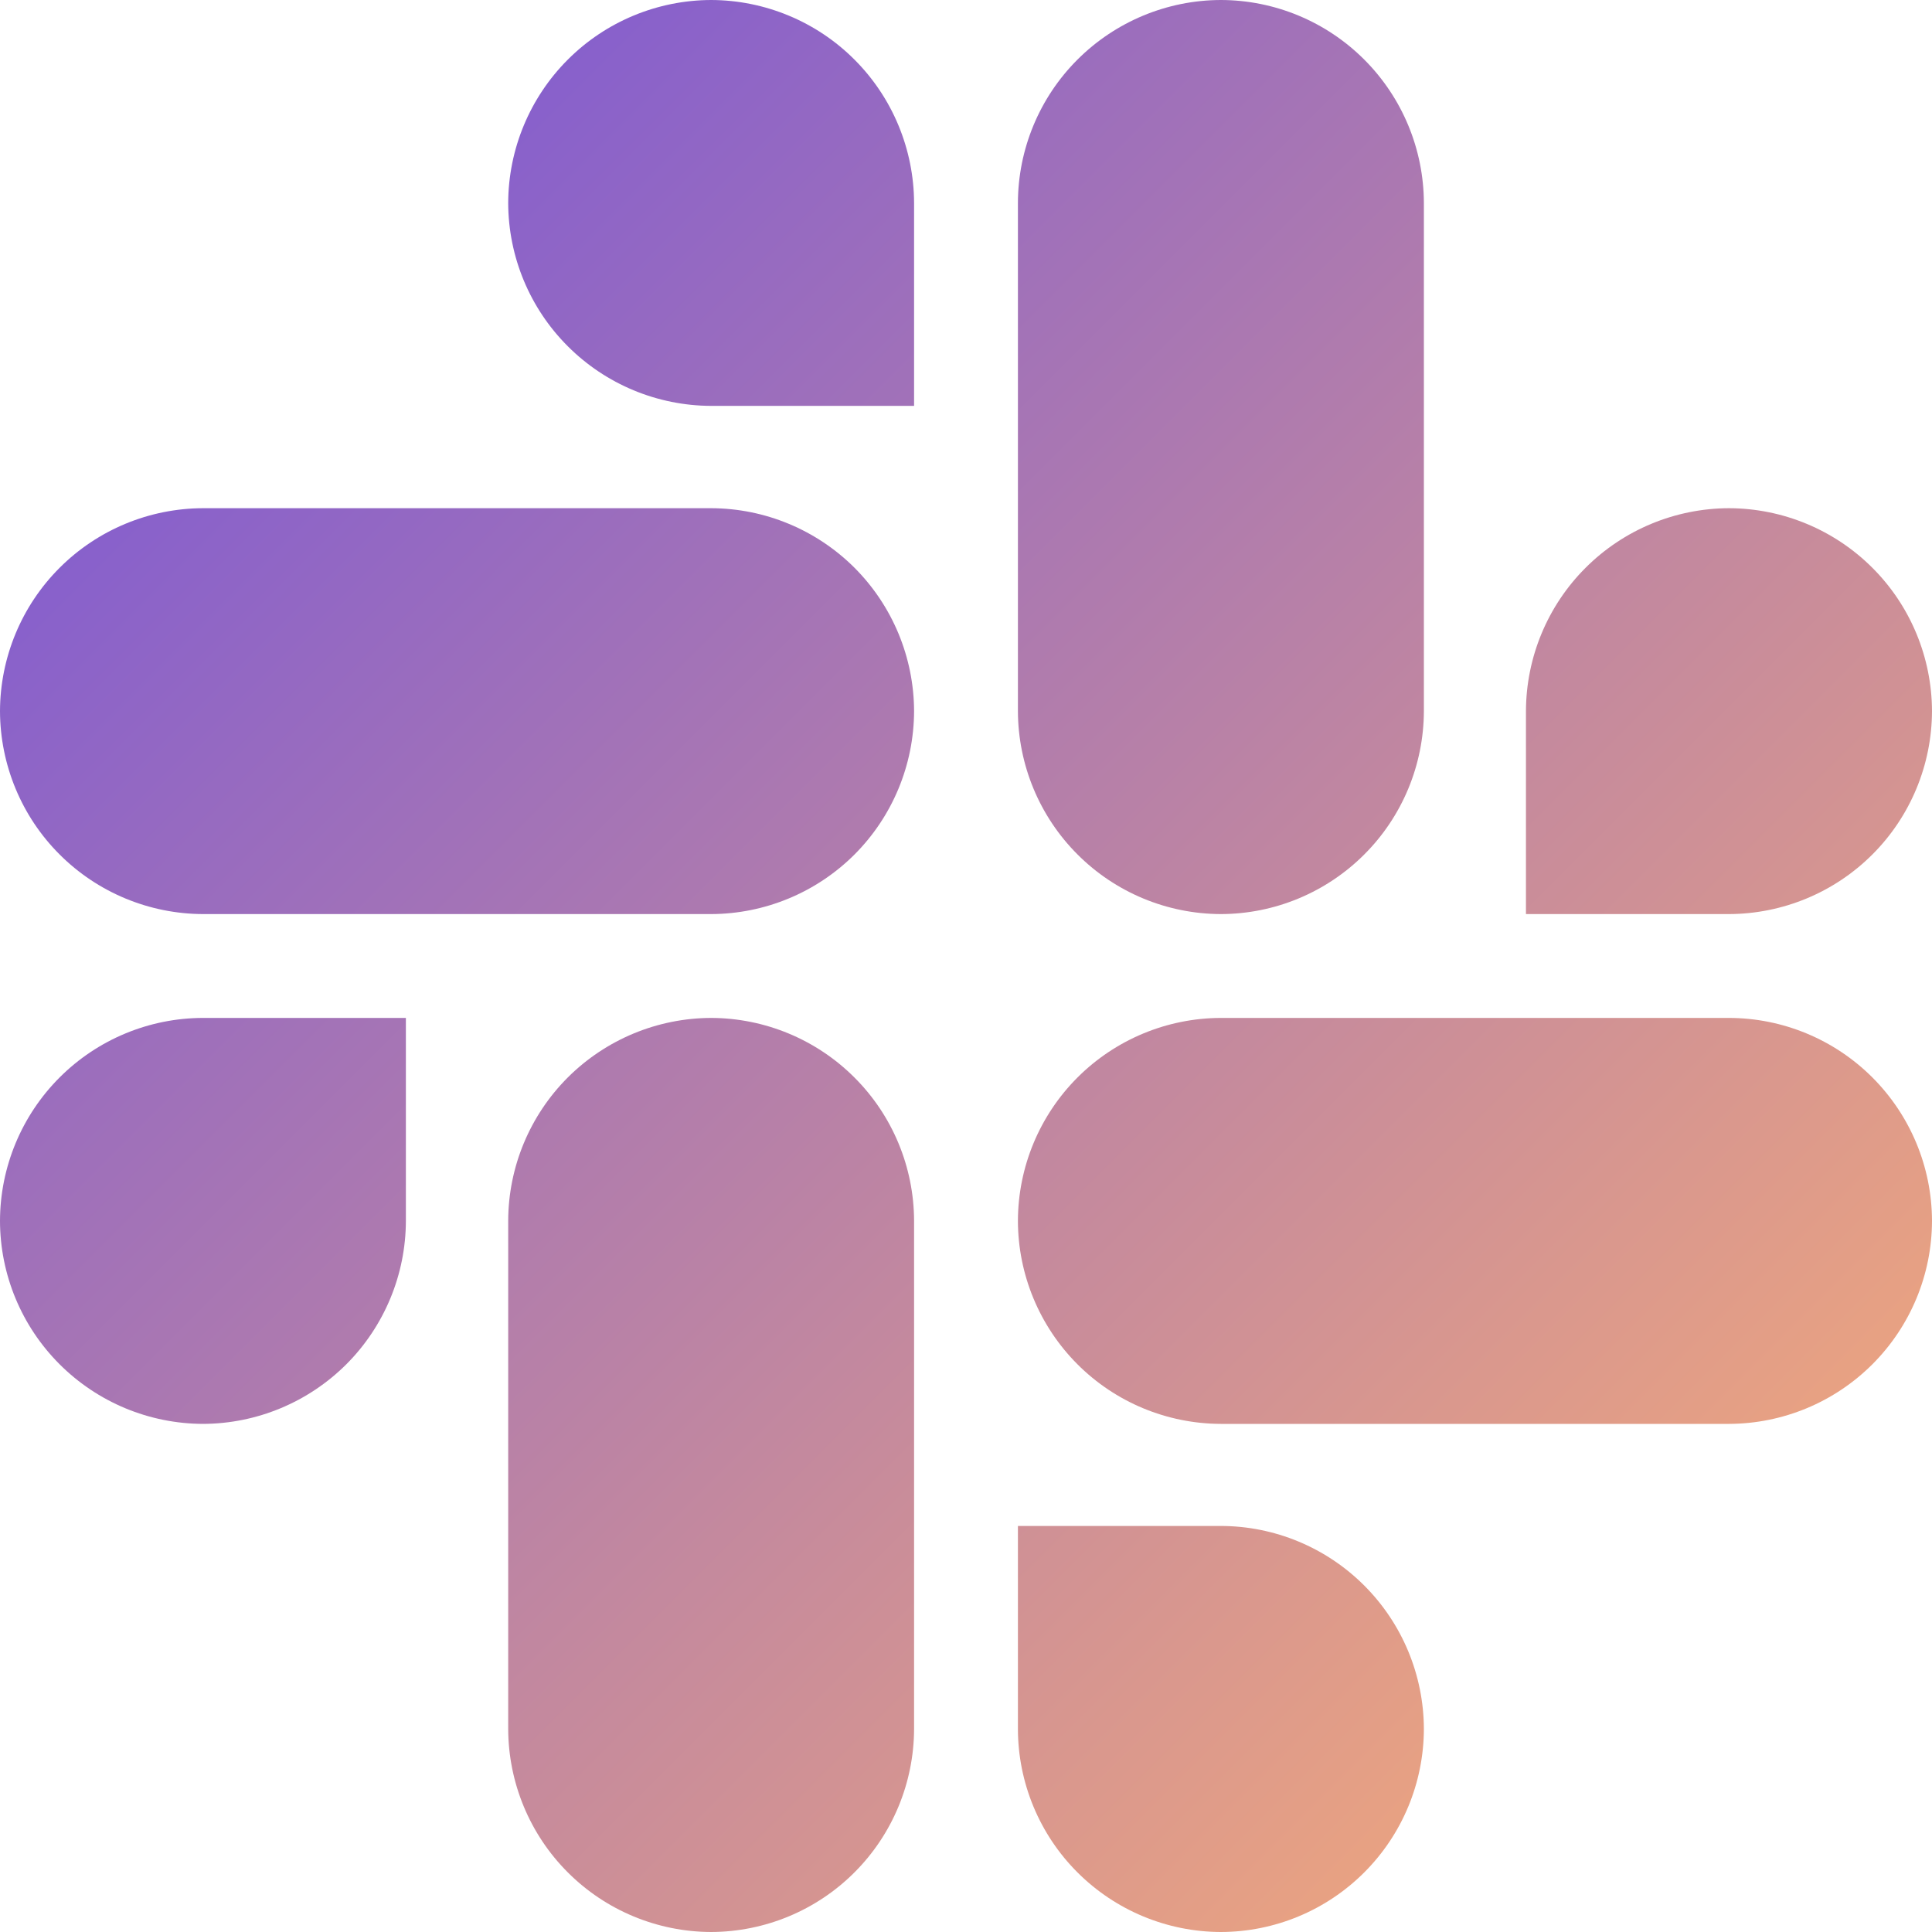 <svg width='24' height='24' viewBox='0 0 24 24' fill='none' xmlns='http://www.w3.org/2000/svg'>
<g clip-path='url(#clip0_3595_5616)'>
<path d='M5.042 15.165C5.041 15.833 4.775 16.474 4.303 16.947C3.83 17.419 3.19 17.686 2.522 17.688C1.853 17.686 1.213 17.42 0.74 16.947C0.267 16.474 0.001 15.834 0 15.165C0.002 14.497 0.268 13.857 0.741 13.384C1.213 12.912 1.854 12.646 2.522 12.645H5.042V15.165ZM6.313 15.165C6.315 14.497 6.581 13.857 7.053 13.385C7.526 12.913 8.166 12.647 8.834 12.645C9.502 12.647 10.142 12.913 10.614 13.385C11.087 13.857 11.353 14.497 11.355 15.165V21.478C11.353 22.146 11.087 22.787 10.615 23.259C10.143 23.732 9.502 23.998 8.834 24C8.166 23.998 7.525 23.732 7.053 23.259C6.581 22.787 6.315 22.146 6.313 21.478V15.165V15.165ZM8.834 5.042C8.166 5.04 7.526 4.774 7.054 4.302C6.581 3.83 6.315 3.19 6.313 2.522C6.315 1.854 6.581 1.213 7.053 0.741C7.525 0.268 8.166 0.002 8.834 0C9.502 0.002 10.143 0.268 10.615 0.741C11.087 1.213 11.353 1.854 11.355 2.522V5.042H8.834ZM8.834 6.313C9.502 6.315 10.142 6.581 10.615 7.053C11.087 7.526 11.353 8.166 11.355 8.834C11.353 9.502 11.087 10.142 10.615 10.615C10.142 11.087 9.502 11.353 8.834 11.355H2.522C1.854 11.353 1.213 11.087 0.741 10.615C0.268 10.143 0.002 9.502 0 8.834C0.002 8.166 0.268 7.525 0.741 7.053C1.213 6.581 1.854 6.315 2.522 6.313H8.834ZM18.956 8.834C18.958 8.166 19.224 7.525 19.697 7.053C20.169 6.581 20.81 6.315 21.478 6.313C22.146 6.315 22.787 6.581 23.259 7.053C23.732 7.525 23.998 8.166 24 8.834C23.998 9.502 23.732 10.143 23.259 10.615C22.787 11.087 22.146 11.353 21.478 11.355H18.956V8.834V8.834ZM17.688 8.834C17.686 9.502 17.42 10.143 16.947 10.615C16.474 11.088 15.833 11.354 15.165 11.355C14.497 11.353 13.857 11.087 13.385 10.614C12.913 10.142 12.647 9.502 12.645 8.834V2.522C12.646 1.854 12.912 1.213 13.384 0.741C13.857 0.268 14.497 0.002 15.165 0C15.834 0.001 16.474 0.267 16.947 0.74C17.42 1.213 17.686 1.853 17.688 2.522V8.834ZM15.165 18.956C15.834 18.957 16.474 19.223 16.947 19.696C17.42 20.169 17.686 20.809 17.688 21.478C17.686 22.147 17.42 22.787 16.947 23.26C16.474 23.733 15.834 23.999 15.165 24C14.497 23.998 13.857 23.732 13.384 23.259C12.912 22.787 12.646 22.146 12.645 21.478V18.956H15.165V18.956ZM15.165 17.688C14.497 17.686 13.856 17.42 13.384 16.947C12.912 16.474 12.646 15.833 12.645 15.165C12.647 14.497 12.913 13.857 13.385 13.385C13.857 12.913 14.497 12.647 15.165 12.645H21.478C22.146 12.646 22.787 12.912 23.259 13.384C23.732 13.857 23.998 14.497 24 15.165C23.999 15.834 23.733 16.474 23.26 16.947C22.787 17.42 22.147 17.686 21.478 17.688H15.165V17.688Z' fill='url(#paint0_linear_3595_5616)'/>
</g>
<defs>
<linearGradient id='paint0_linear_3595_5616' x1='0' y1='0' x2='24' y2='24' gradientUnits='userSpaceOnUse'>
<stop stop-color='#7151DD'/>
<stop offset='1' stop-color='#FFB171'/>
</linearGradient>
<clipPath id='clip0_3595_5616'>
<rect width='24' height='24' fill='white'/>
</clipPath>
</defs>
</svg>
